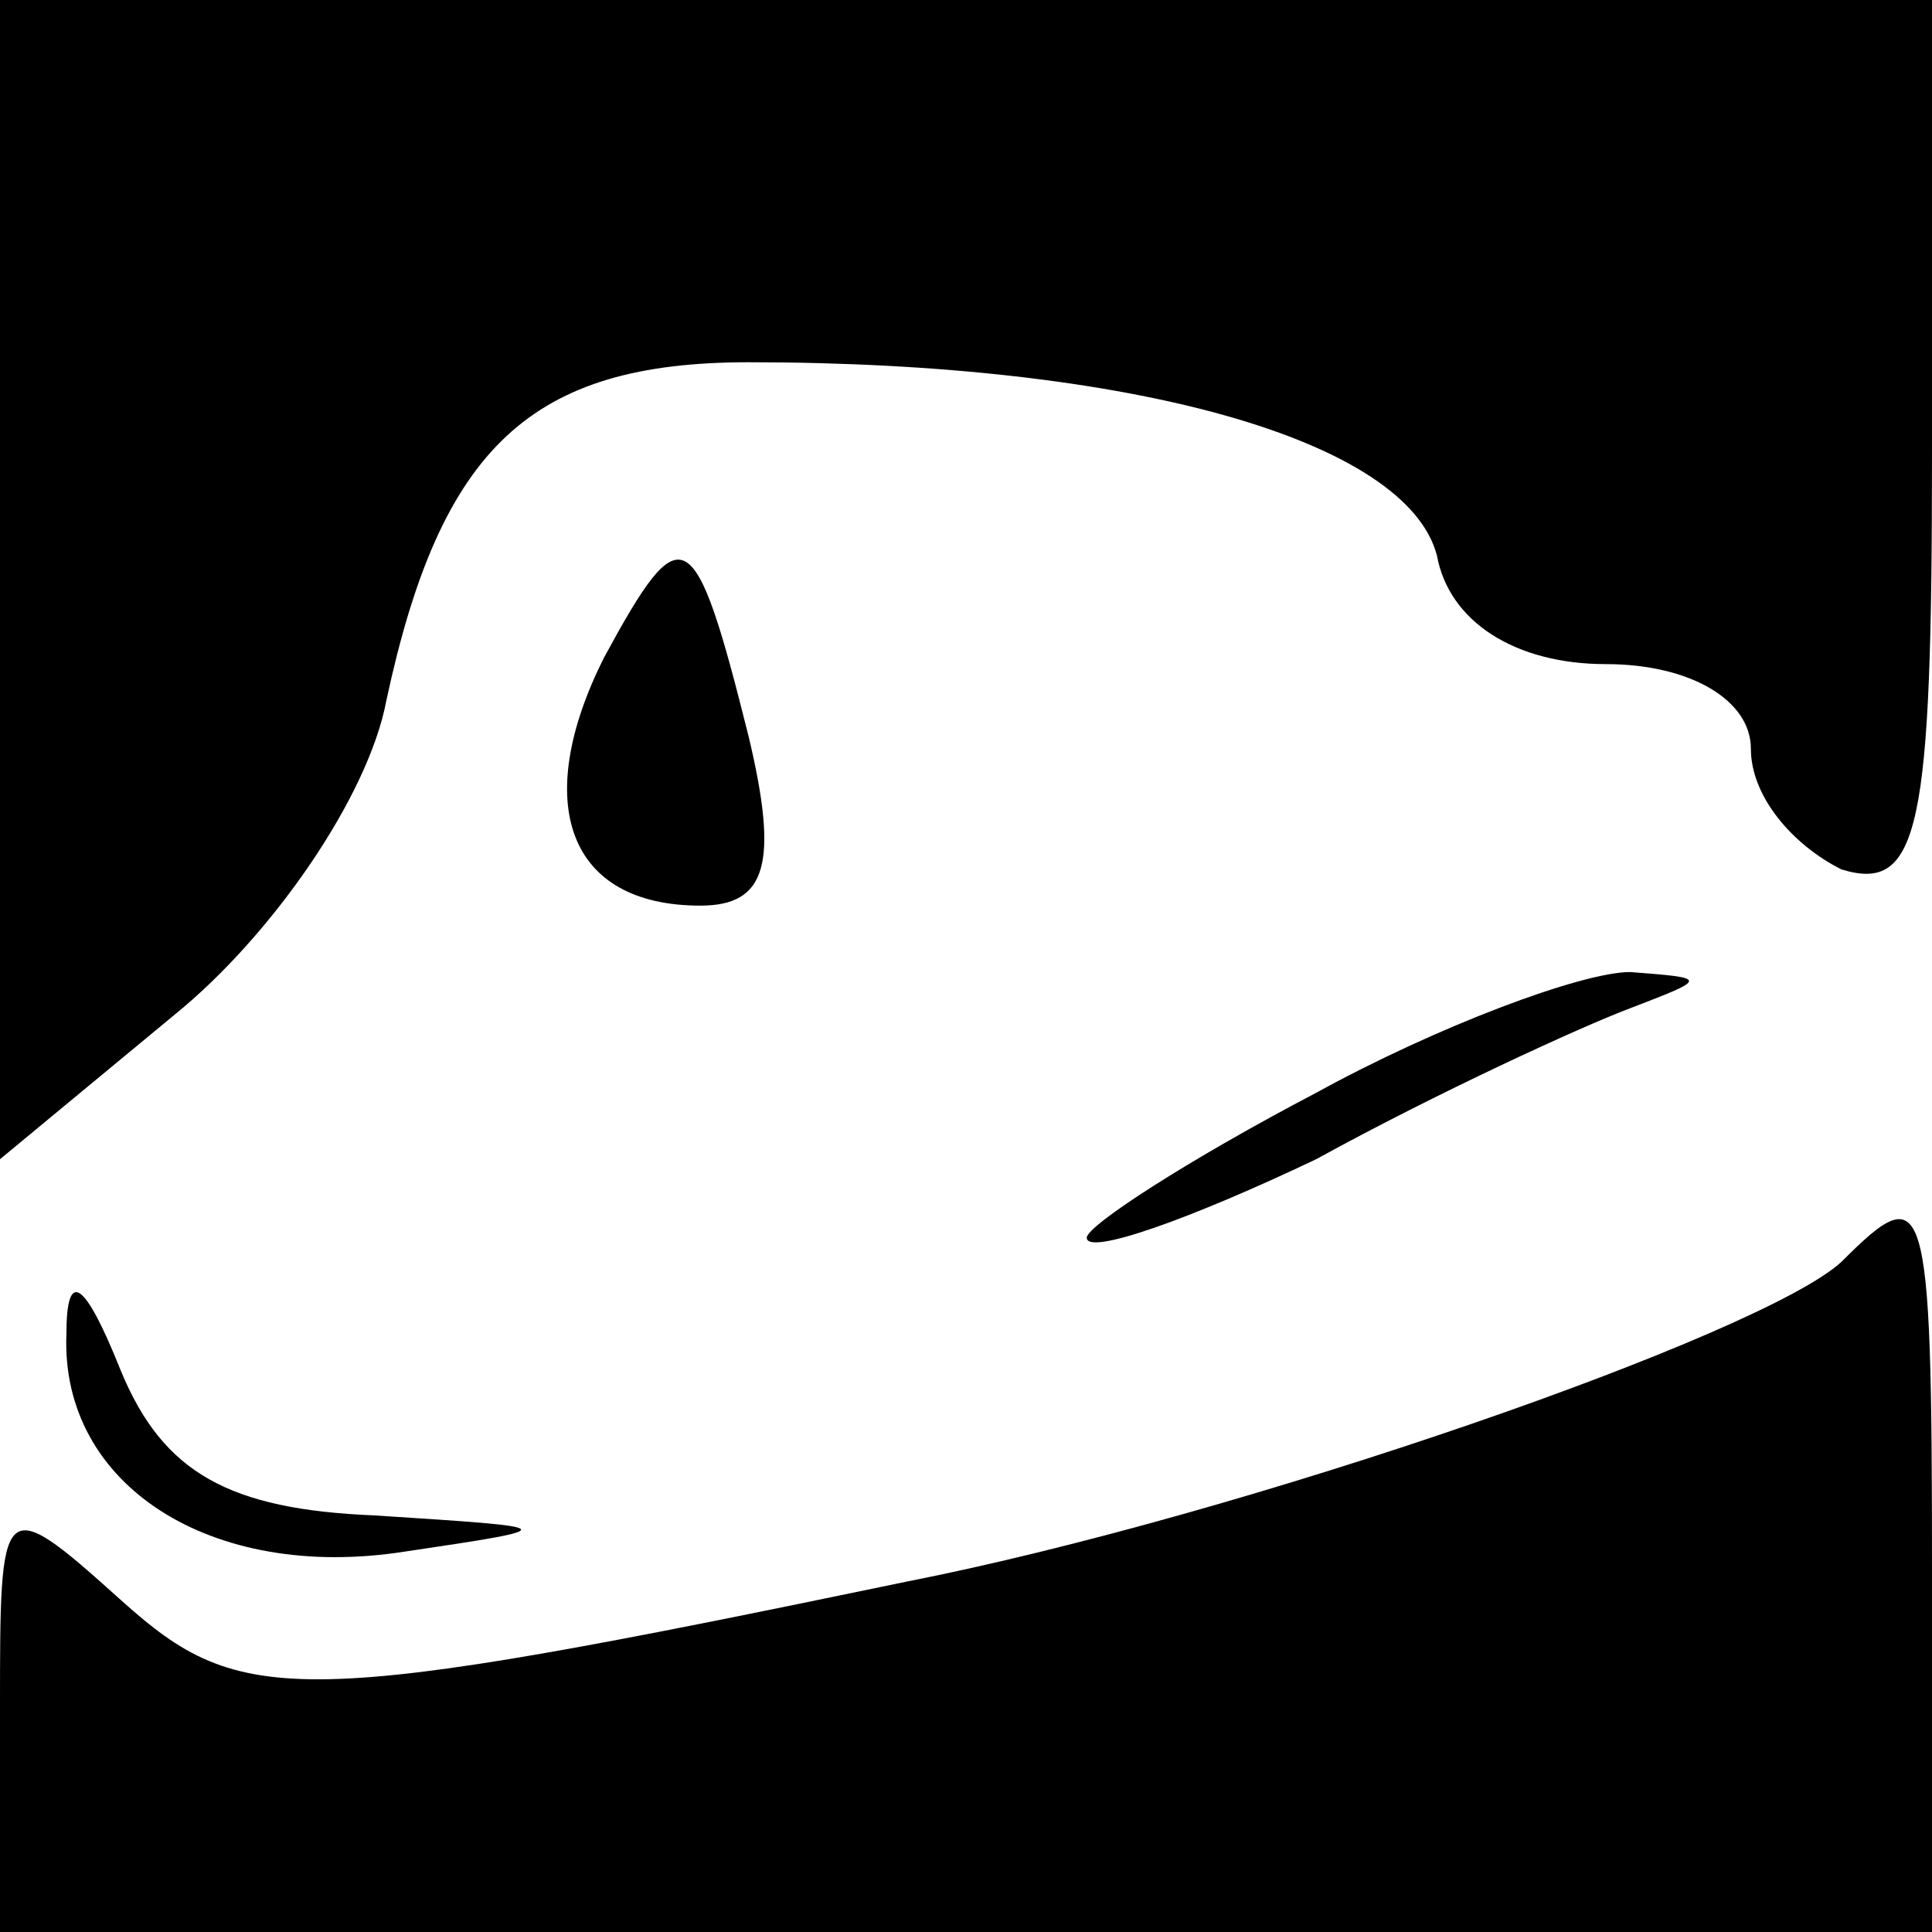 <?xml version="1.0" standalone="no"?>
<!DOCTYPE svg PUBLIC "-//W3C//DTD SVG 20010904//EN"
 "http://www.w3.org/TR/2001/REC-SVG-20010904/DTD/svg10.dtd">
<svg version="1.0" xmlns="http://www.w3.org/2000/svg"
 width="32pt" height="32pt" viewBox="0 0 32 32"
 preserveAspectRatio="xMidYMid meet">
<g transform="translate(0,32) scale(0.1,-0.1)"
fill="#000000" stroke="none">
<path fill="#000000" stroke="none" d="M0 224 l0 -96 29 24 c16 13 32 36 35
52 9 42 24 56 60 56 64 0 109 -13 114 -32 2 -11 13 -18 28 -18 14 0 24 -6 24
-14 0 -8 7 -16 15 -20 13 -4 15 7 15 69 l0 75 -160 0 -160 0 0 -96z"/>
<path fill="#000000" stroke="none" d="M100 211 c-12 -24 -6 -41 16 -41 11 0
13 7 8 28 -9 36 -11 37 -24 13z"/>
<path fill="#000000" stroke="none" d="M218 139 c-21 -11 -38 -22 -38 -24 0
-3 17 3 38 13 20 11 44 22 52 25 13 5 13 5 0 6 -8 0 -32 -9 -52 -20z"/>
<path fill="#000000" stroke="none" d="M305 111 c-13 -12 -99 -42 -155 -53
-101 -21 -110 -21 -130 -3 -20 18 -20 17 -20 -18 l0 -37 160 0 160 0 0 60 c0
63 -1 65 -15 51z"/>
<path fill="#000000" stroke="none" d="M11 99 c-1 -25 24 -41 56 -36 27 4 26
4 -5 6 -24 1 -35 7 -42 24 -6 15 -9 17 -9 6z"/>
</g>
</svg>
